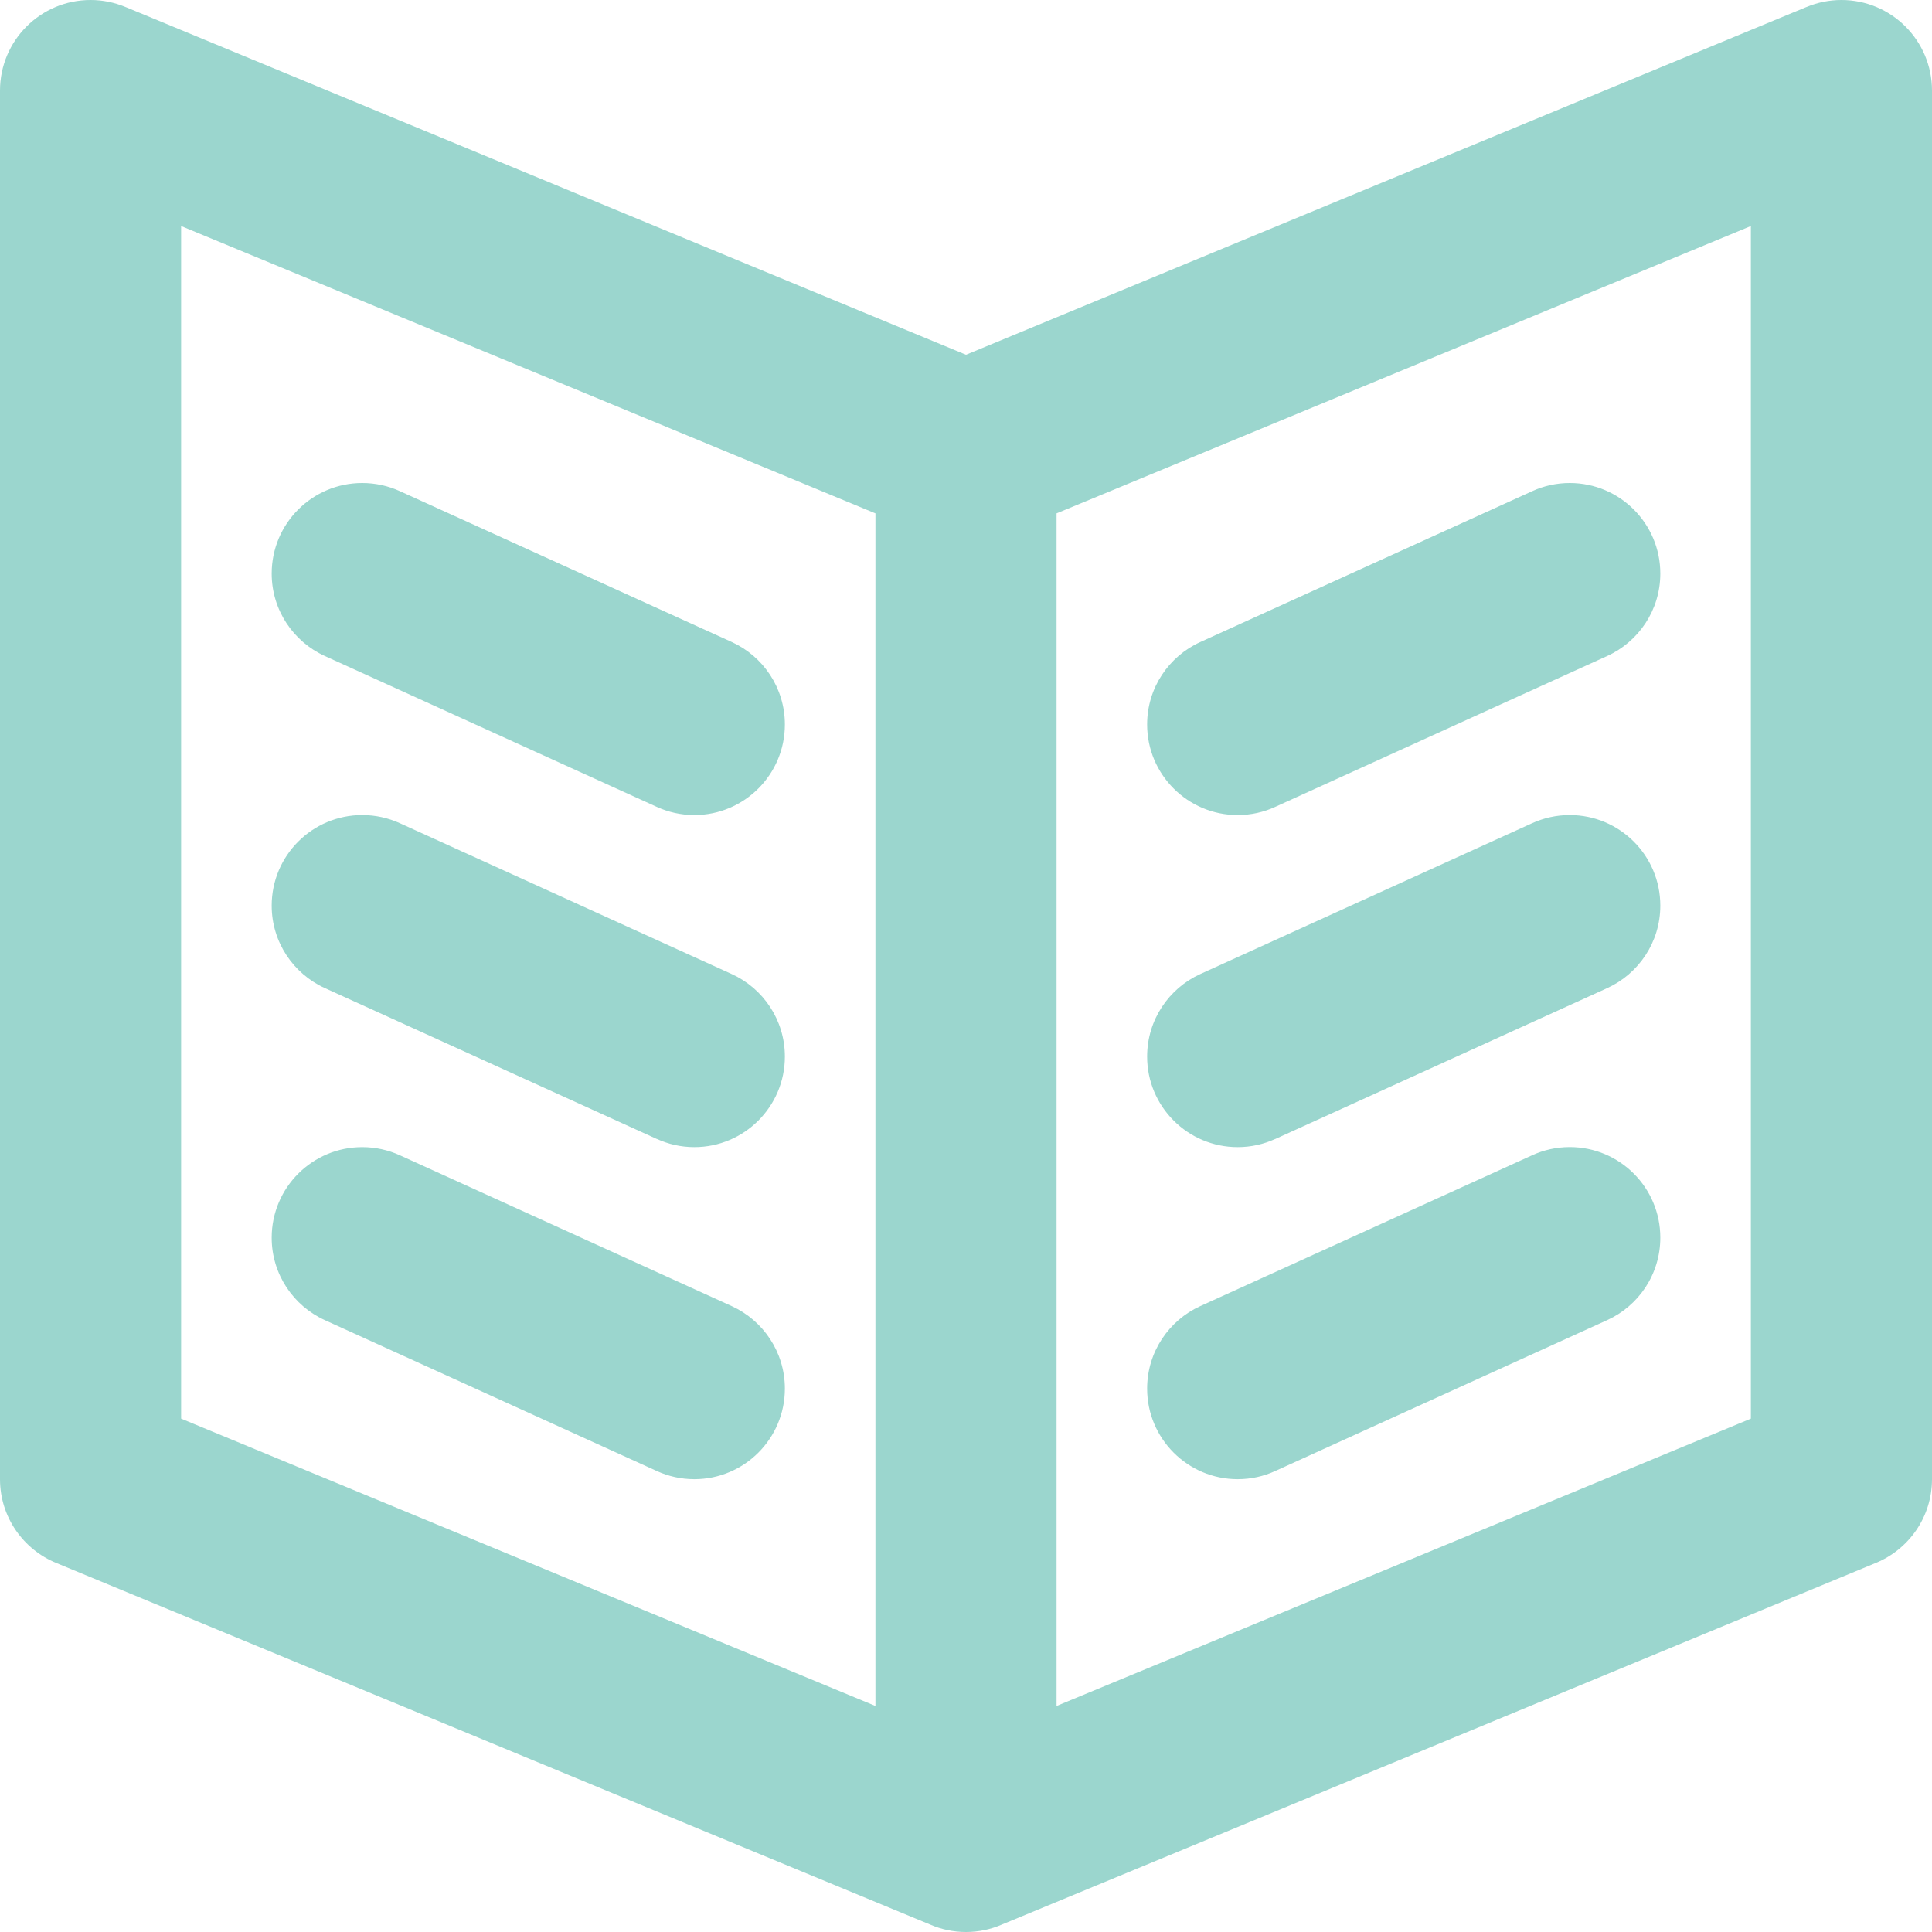 <?xml version="1.0" encoding="utf-8"?>
<!-- Generator: Adobe Illustrator 17.0.0, SVG Export Plug-In . SVG Version: 6.00 Build 0)  -->
<!DOCTYPE svg PUBLIC "-//W3C//DTD SVG 1.1//EN" "http://www.w3.org/Graphics/SVG/1.1/DTD/svg11.dtd">
<svg version="1.1" id="Layer_1" xmlns="http://www.w3.org/2000/svg" xmlns:xlink="http://www.w3.org/1999/xlink" x="0px" y="0px"
	 width="32px" height="32px" viewBox="0 0 32 32" enable-background="new 0 0 32 32" xml:space="preserve">
<g id="BOOK_2">
	<g>
		<path fill-rule="evenodd" clip-rule="evenodd" fill="#9BD6CE" d="M5.379,16.365l5.5,2.5v-0.001C11.068,18.951,11.279,19,11.5,19
			c0.828,0,1.5-0.672,1.5-1.5c0-0.607-0.361-1.13-0.879-1.366l-5.5-2.5C6.431,13.548,6.221,13.5,6,13.5c-0.828,0-1.5,0.671-1.5,1.5
			C4.5,15.607,4.861,16.129,5.379,16.365z M5.379,10.865l5.5,2.5c0.189,0.086,0.399,0.135,0.621,0.135c0.828,0,1.5-0.672,1.5-1.5
			c0-0.607-0.361-1.13-0.879-1.366l-5.5-2.5C6.431,8.048,6.221,8,6,8C5.172,8,4.5,8.671,4.5,9.5
			C4.5,10.107,4.861,10.629,5.379,10.865z M5.379,21.865l5.5,2.5c0.189,0.086,0.399,0.135,0.621,0.135c0.828,0,1.5-0.672,1.5-1.5
			c0-0.607-0.361-1.129-0.879-1.366l-5.5-2.5C6.431,19.048,6.221,19,6,19c-0.828,0-1.5,0.672-1.5,1.5
			C4.5,21.107,4.861,21.629,5.379,21.865z M20.5,24.5c0.221,0,0.431-0.048,0.621-0.135l5.5-2.5c0.519-0.236,0.879-0.759,0.879-1.366
			c0-0.828-0.672-1.5-1.5-1.5c-0.221,0-0.431,0.048-0.621,0.135l-5.5,2.5C19.361,21.87,19,22.393,19,23
			C19,23.828,19.672,24.5,20.5,24.5z M20.5,13.5c0.221,0,0.431-0.048,0.621-0.135l5.5-2.5C27.139,10.629,27.5,10.107,27.5,9.5
			C27.5,8.671,26.828,8,26,8c-0.221,0-0.431,0.048-0.621,0.135l-5.5,2.5C19.361,10.87,19,11.393,19,12
			C19,12.828,19.672,13.5,20.5,13.5z M30.5,0c-0.203,0-0.397,0.041-0.573,0.114l-0.003,0.001c-0.004,0.001-0.009,0.004-0.013,0.005
			L16,5.876L2.089,0.12C2.085,0.119,2.08,0.116,2.076,0.115L2.074,0.114h0C1.897,0.041,1.703,0,1.5,0C0.672,0,0,0.671,0,1.5v23
			c0,0.628,0.387,1.166,0.935,1.389l14.471,5.988C15.588,31.956,15.789,32,16,32c0.211,0,0.412-0.044,0.594-0.123l14.471-5.988
			C31.613,25.666,32,25.128,32,24.5v-23C32,0.671,31.328,0,30.5,0z M14.5,28.256L3,23.497V3.744l11.5,4.759V28.256z M29,23.497
			l-11.5,4.759V8.503L29,3.744V23.497z M20.5,19c0.221,0,0.431-0.048,0.621-0.135v0.001l5.5-2.5C27.139,16.129,27.5,15.607,27.5,15
			c0-0.828-0.672-1.5-1.5-1.5c-0.221,0-0.431,0.048-0.621,0.134l-5.5,2.5C19.361,16.37,19,16.893,19,17.5
			C19,18.328,19.672,19,20.5,19z"/>
	</g>
</g>
</svg>
